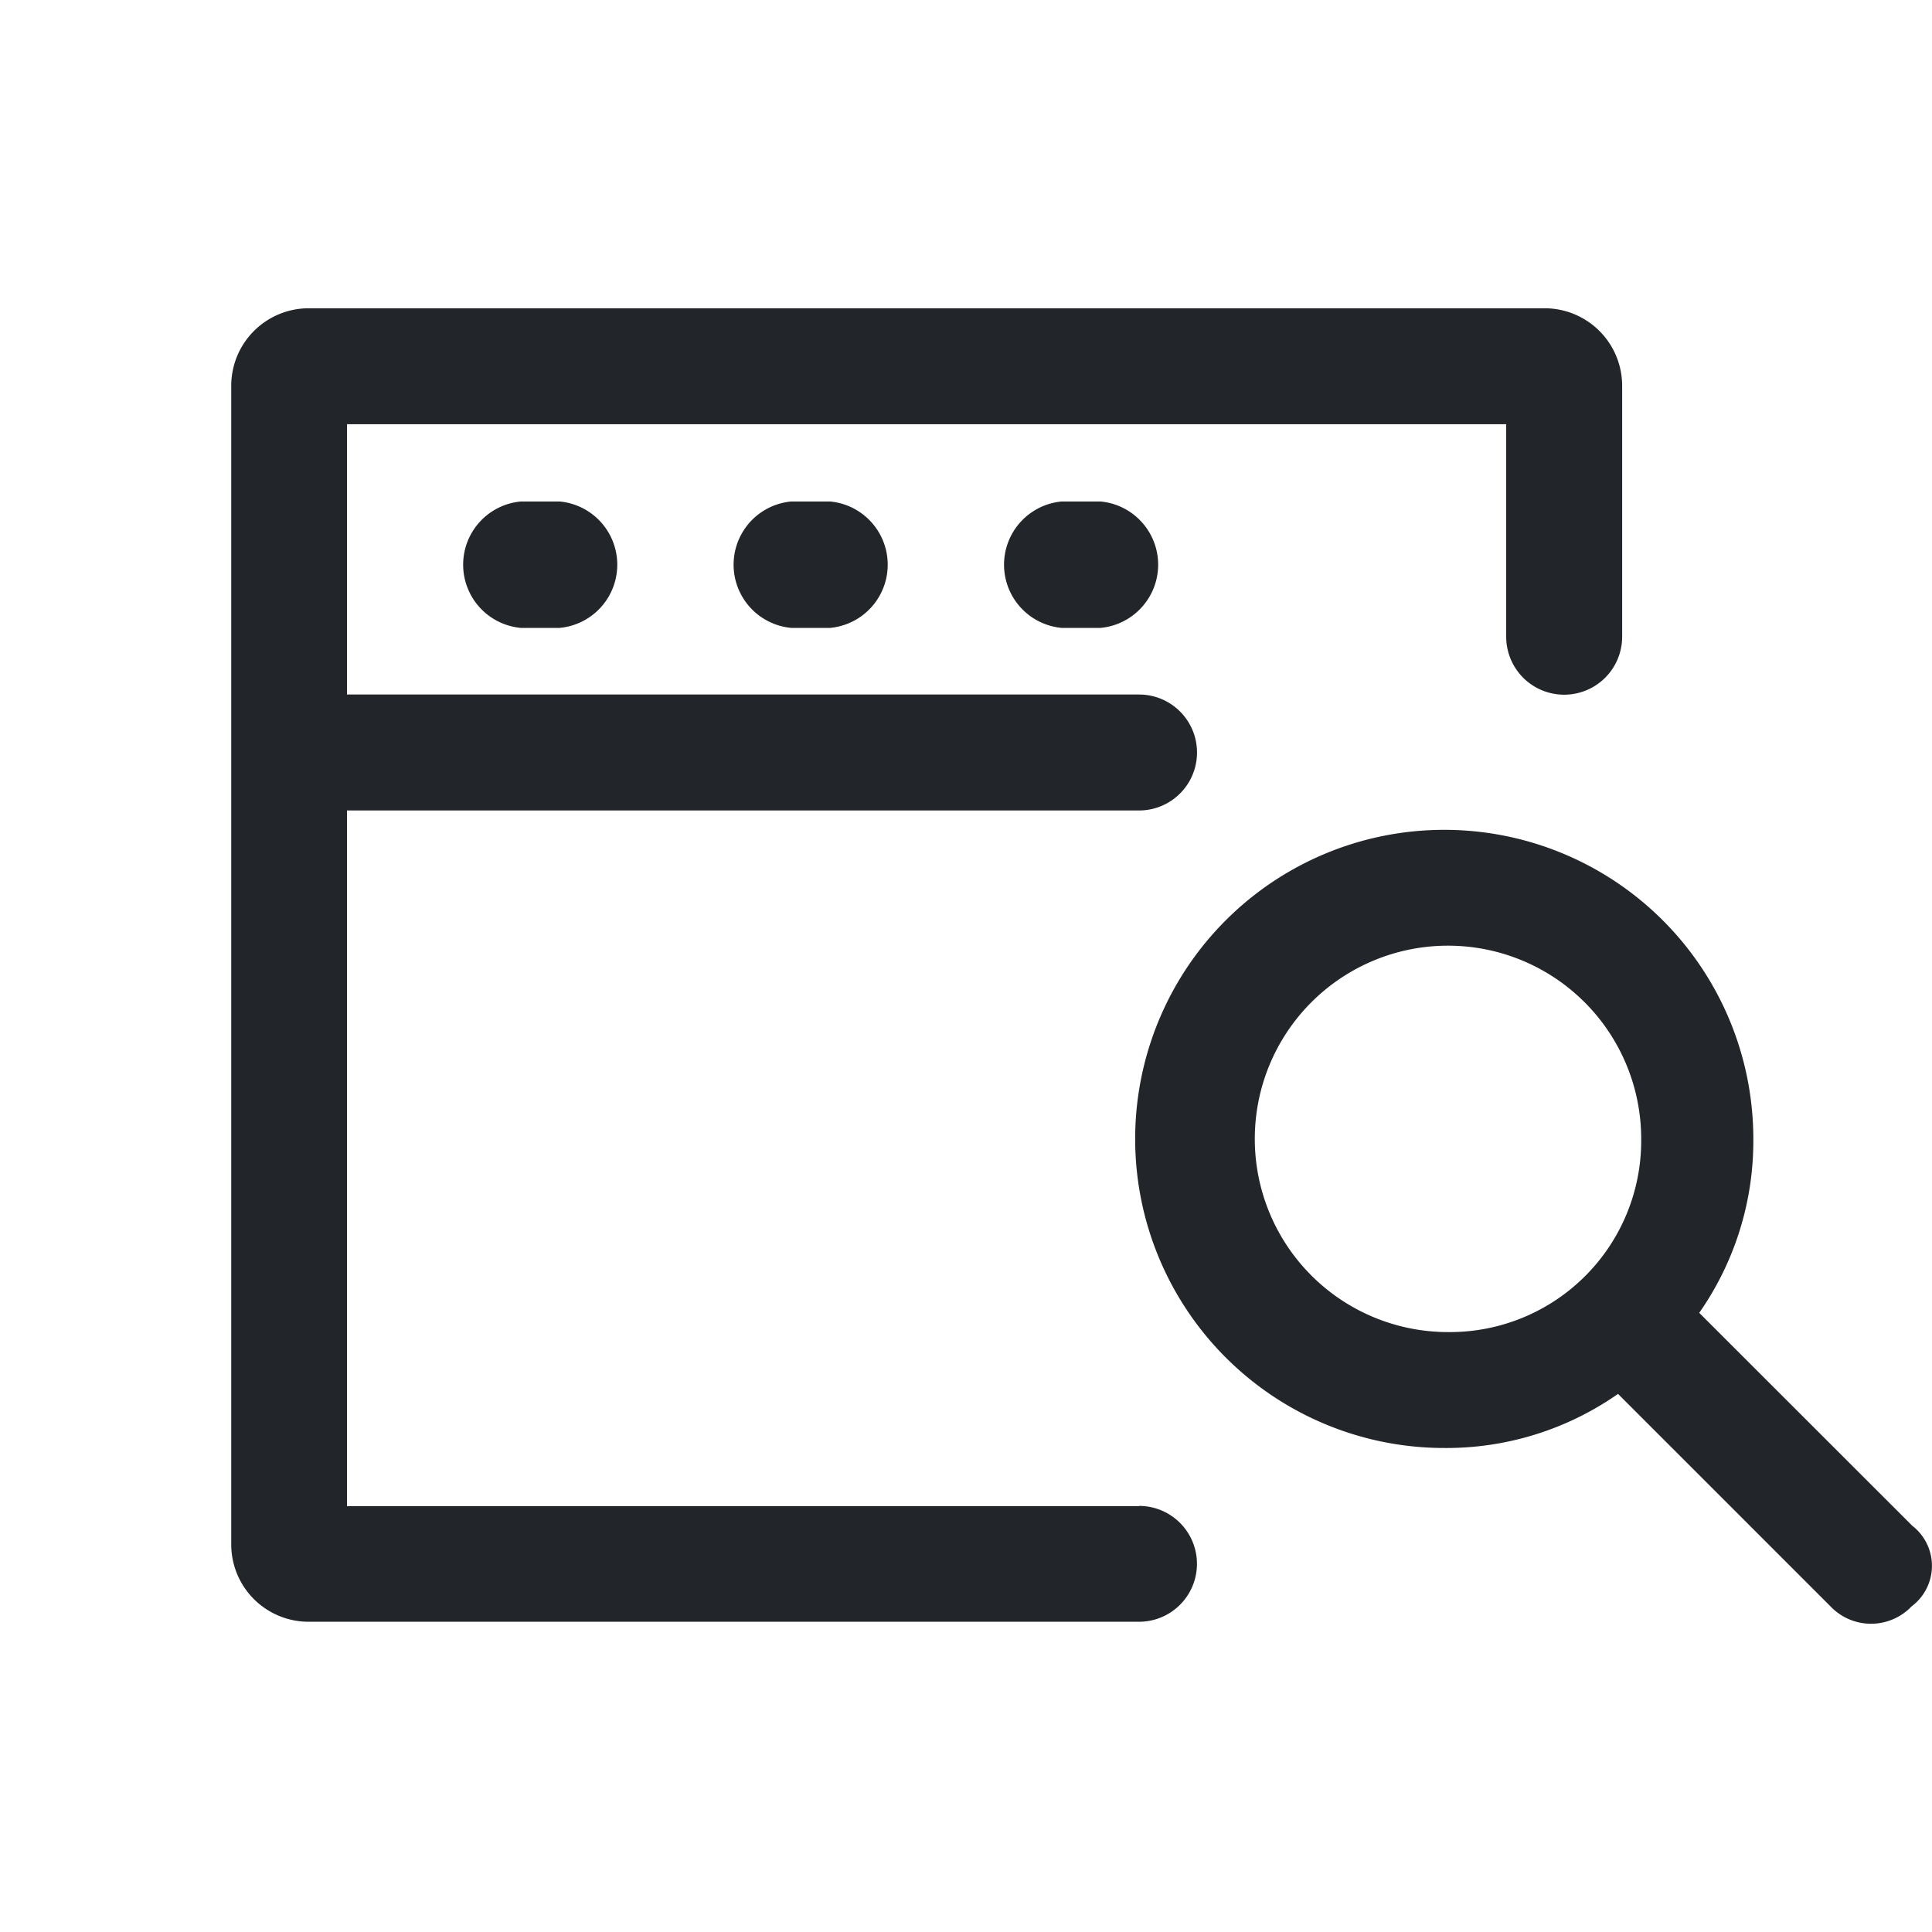 <svg xmlns="http://www.w3.org/2000/svg" width="48" height="48" viewBox="0 0 48 48">
  <g id="icon_tab_searching" transform="translate(-9116 22176)">
    <rect id="Rectangle_3438" data-name="Rectangle 3438" width="48" height="48" transform="translate(9116 -22176)" fill="none"/>
    <g id="Group_3538" data-name="Group 3538" transform="translate(9095.864 -22181.281)">
      <path id="Path_3555" data-name="Path 3555" d="M710.77,414.218l-5.281-5.278a7.45,7.45,0,0,0,1.344-4.323,7.679,7.679,0,1,0-7.681,7.681,7.433,7.433,0,0,0,4.319-1.344l5.278,5.278a1.392,1.392,0,0,0,2.017,0,1.257,1.257,0,0,0,0-2.014Zm-11.523-4.8a4.8,4.8,0,1,1,4.8-4.8A4.753,4.753,0,0,1,699.248,409.418Z" transform="translate(-643.136 -371.042)" fill="#222529"/>
      <path id="Path_3556" data-name="Path 3556" d="M48.435,42.7H28.757V25.417H48.435a1.44,1.44,0,1,0,0-2.881H28.757V15.82h28.8V21.1a1.44,1.44,0,0,0,2.881,0V14.859a1.926,1.926,0,0,0-1.919-1.919H27.8a1.926,1.926,0,0,0-1.919,1.919v28.8A1.922,1.922,0,0,0,27.8,45.573H48.435a1.439,1.439,0,1,0,0-2.878Z" fill="#222529"/>
      <path id="Path_3557" data-name="Path 3557" d="M211.393,155.183a1.577,1.577,0,0,0,0,3.141h.961a1.577,1.577,0,0,0,0-3.141Zm-6.719,0a1.577,1.577,0,0,0,0,3.141h.961a1.577,1.577,0,0,0,0-3.141Zm-6.719,0a1.577,1.577,0,0,0,0,3.141h.961a1.577,1.577,0,0,0,0-3.141Z" transform="translate(-164.878 -137.443)" fill="#222529"/>
    </g>
  </g>
</svg>
